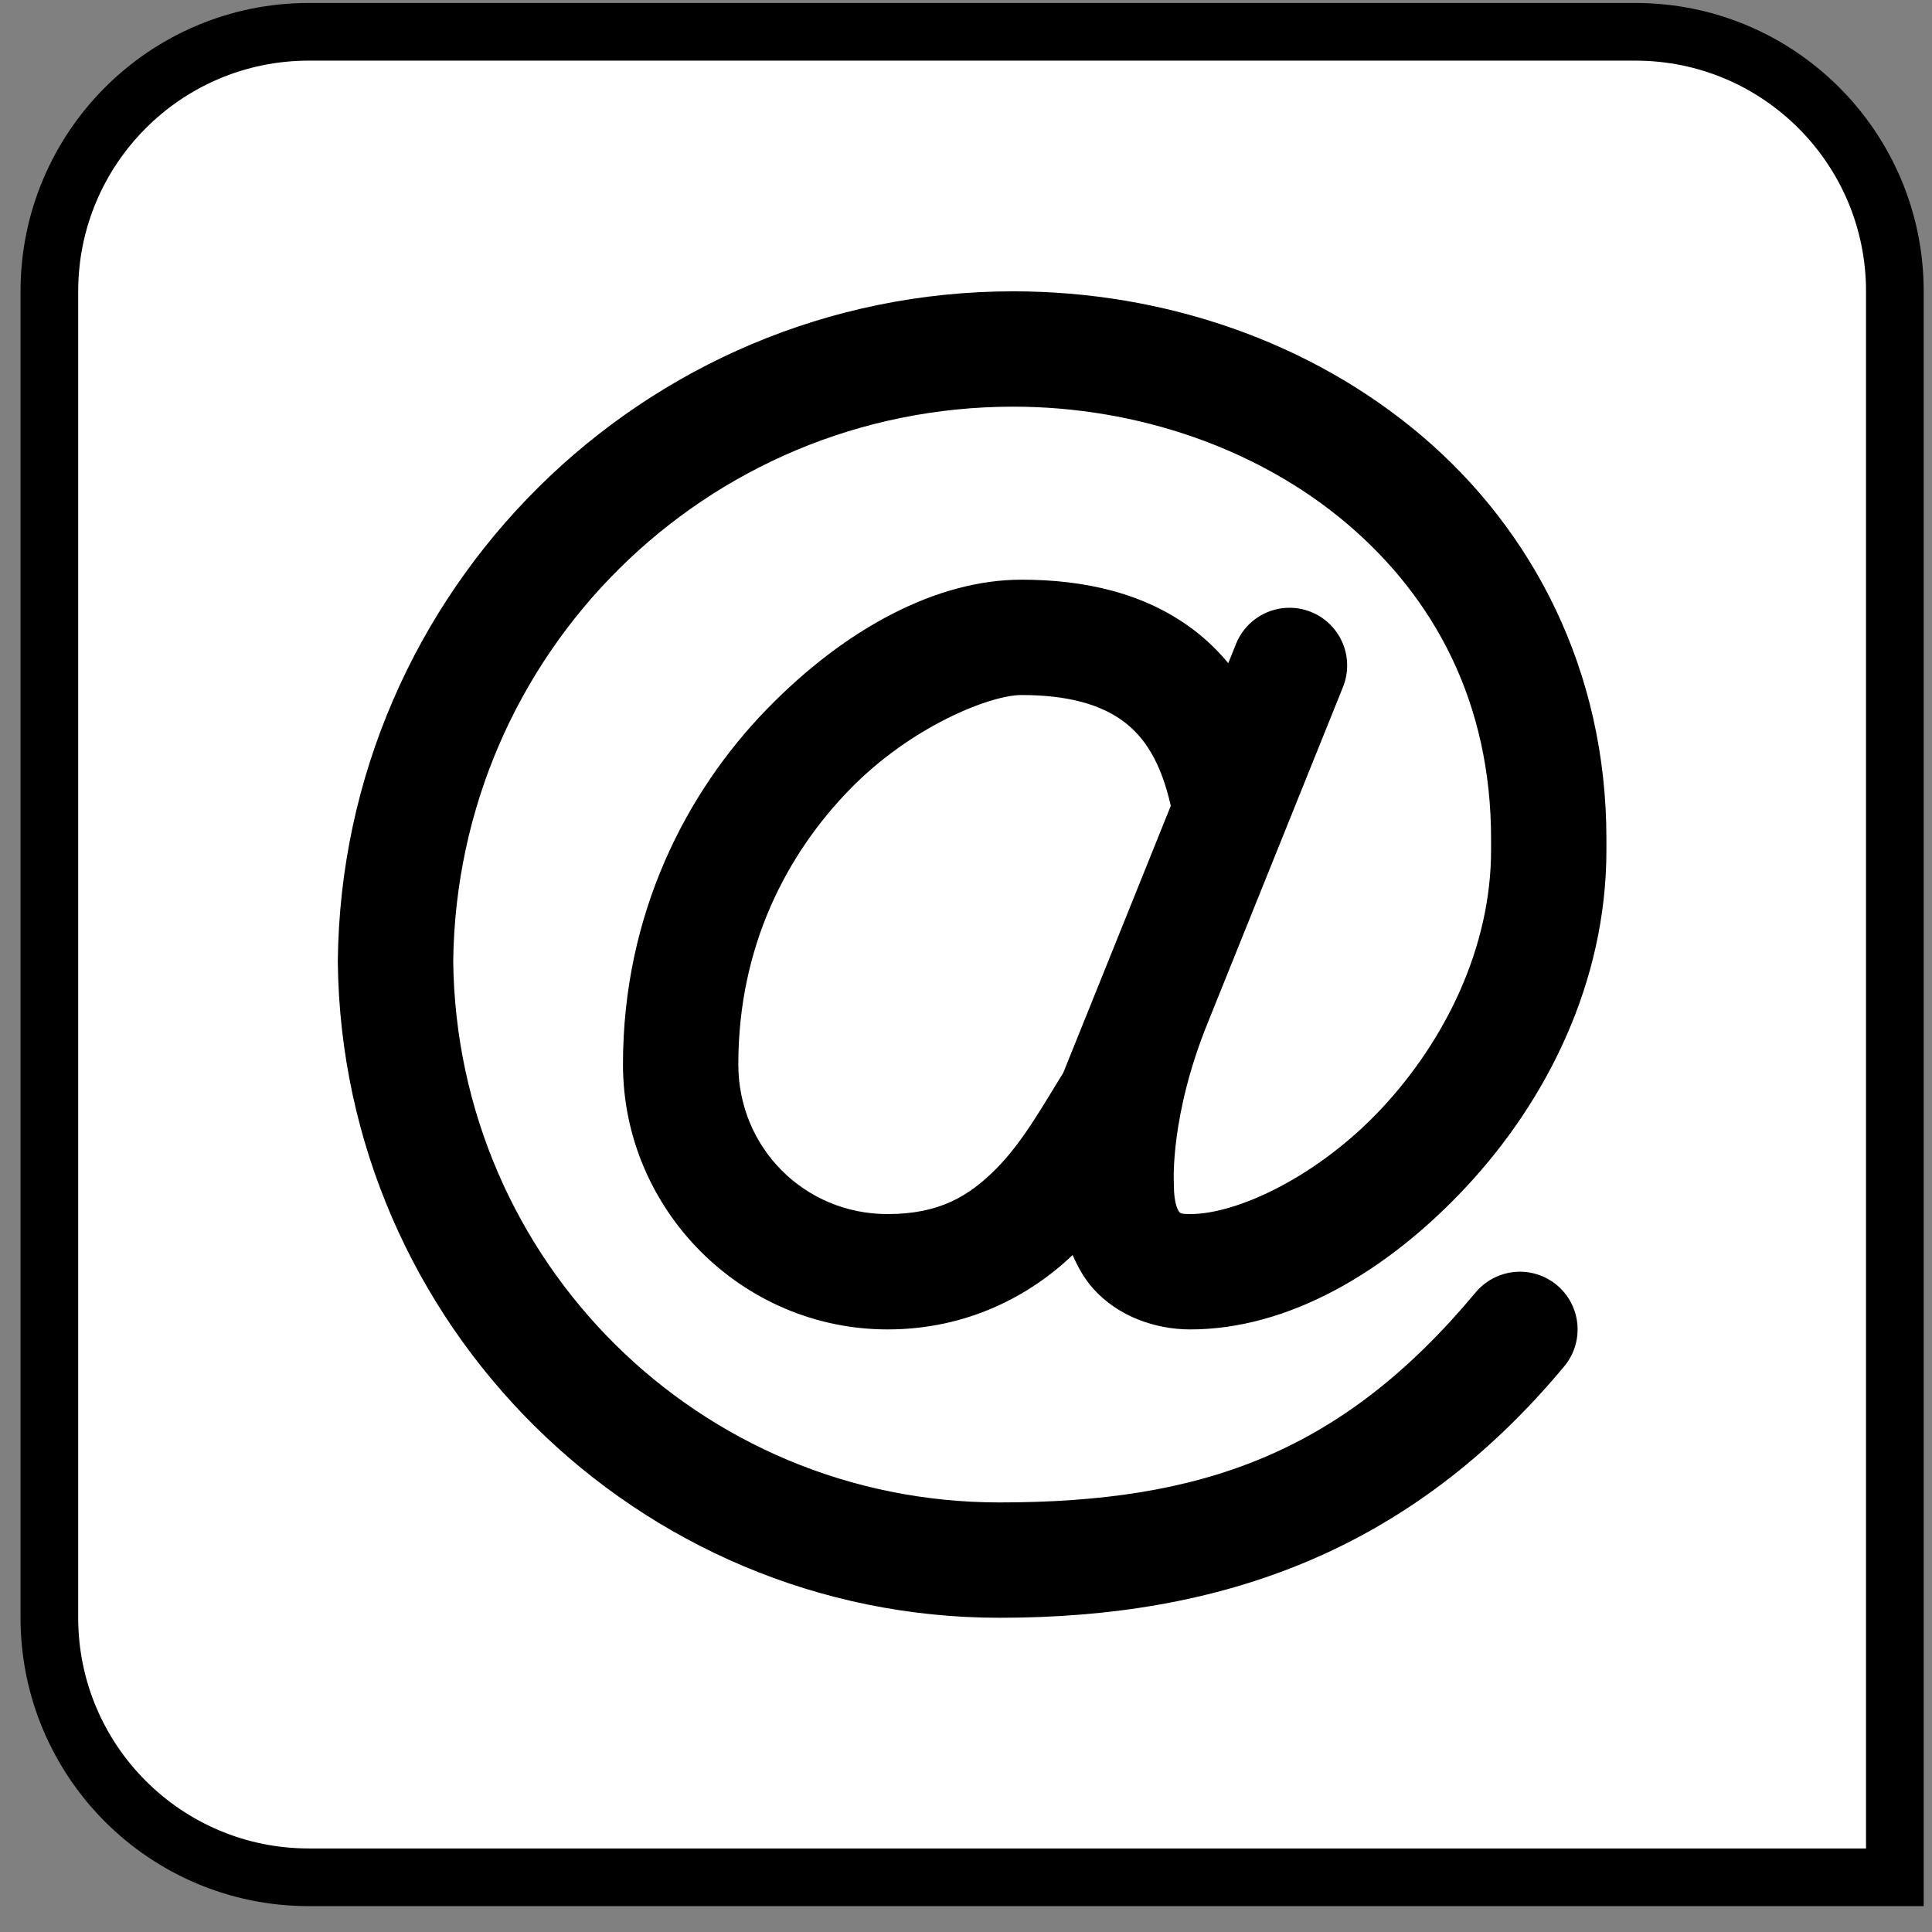 <?xml version="1.0" encoding="UTF-8"?>
<svg width="67px" height="67px" viewBox="0 0 67 67" version="1.1" xmlns="http://www.w3.org/2000/svg" xmlns:xlink="http://www.w3.org/1999/xlink">
    <rect x="0" y="0" width="67" height="67" fill="#808080" stroke="none"/>
    <title>email_blast</title>
    <g id="All-Icons" stroke="none" stroke-width="1" fill="none" fill-rule="evenodd">
        <g id="email_blast" transform="translate(0, 0.103)">
            <path d="M56.712,1 C59.198,1 61.448,2.007 63.076,3.636 C64.705,5.265 65.712,7.515 65.712,10 L65.712,10 L65.712,65 L10.712,65 C8.227,65 5.977,63.993 4.348,62.364 C2.72,60.735 1.712,58.485 1.712,56 L1.712,56 L1.712,10 C1.712,7.515 2.72,5.265 4.348,3.636 C5.977,2.007 8.227,1 10.712,1 L10.712,1 Z" id="rectangle" stroke="#000000" stroke-width="2" fill="#FFFFFF"></path>
            <path d="M35.139,10 C22.308,10 11.855,20.395 11.715,33.217 L11.715,33.238 L11.715,33.262 C11.855,45.819 22.093,56 34.66,56 C42.379,56 48.908,53.687 54.246,47.281 C54.704,46.732 54.834,45.98 54.587,45.309 C54.341,44.638 53.755,44.15 53.05,44.028 C52.346,43.906 51.63,44.17 51.172,44.719 C46.51,50.313 41.654,52 34.66,52 C24.253,52 15.845,43.645 15.717,33.238 C15.846,22.569 24.468,14 35.139,14 C39.476,14 43.67,15.474 46.717,18.062 C49.764,20.651 51.709,24.282 51.709,28.988 L51.709,29.375 C51.709,32.76 50.116,35.975 47.926,38.324 C45.737,40.673 42.932,42 41.276,42 C40.908,42 40.924,41.954 40.895,41.922 C40.866,41.889 40.709,41.671 40.709,41 L40.709,40.949 L40.707,40.898 C40.707,40.898 40.571,38.555 41.914,35.293 C41.916,35.289 41.917,35.285 41.918,35.281 L46.563,23.748 C46.826,23.12 46.752,22.401 46.366,21.84 C45.98,21.279 45.335,20.953 44.655,20.975 C43.852,21.001 43.143,21.503 42.854,22.252 L42.596,22.895 C42.228,22.455 41.822,22.061 41.371,21.723 C39.674,20.448 37.582,20 35.422,20 C32.527,20 29.36,21.645 26.592,24.492 C23.824,27.339 21.604,31.561 21.604,36.809 C21.604,41.859 25.733,46 30.78,46 C33.559,46 35.729,44.821 37.198,43.42 C37.379,43.835 37.597,44.232 37.905,44.578 C38.764,45.546 40.064,46 41.276,46 C44.678,46 48.089,44.014 50.852,41.051 C53.615,38.087 55.709,33.99 55.709,29.375 L55.709,28.988 C55.709,23.144 53.153,18.282 49.307,15.014 C45.461,11.746 40.372,10 35.139,10 Z M35.422,24 C37.034,24 38.18,24.328 38.971,24.922 C39.692,25.463 40.256,26.315 40.602,27.842 L38.221,33.756 L36.873,37.1 C36.871,37.103 36.869,37.106 36.868,37.109 C36.165,38.236 35.475,39.498 34.541,40.434 C33.608,41.37 32.588,42 30.78,42 C27.9,42 25.604,39.702 25.604,36.809 C25.604,32.678 27.311,29.493 29.461,27.281 C31.612,25.069 34.354,24 35.422,24 Z" id="email" fill="#000000" fill-rule="nonzero"></path>
        </g>
    </g>
</svg>